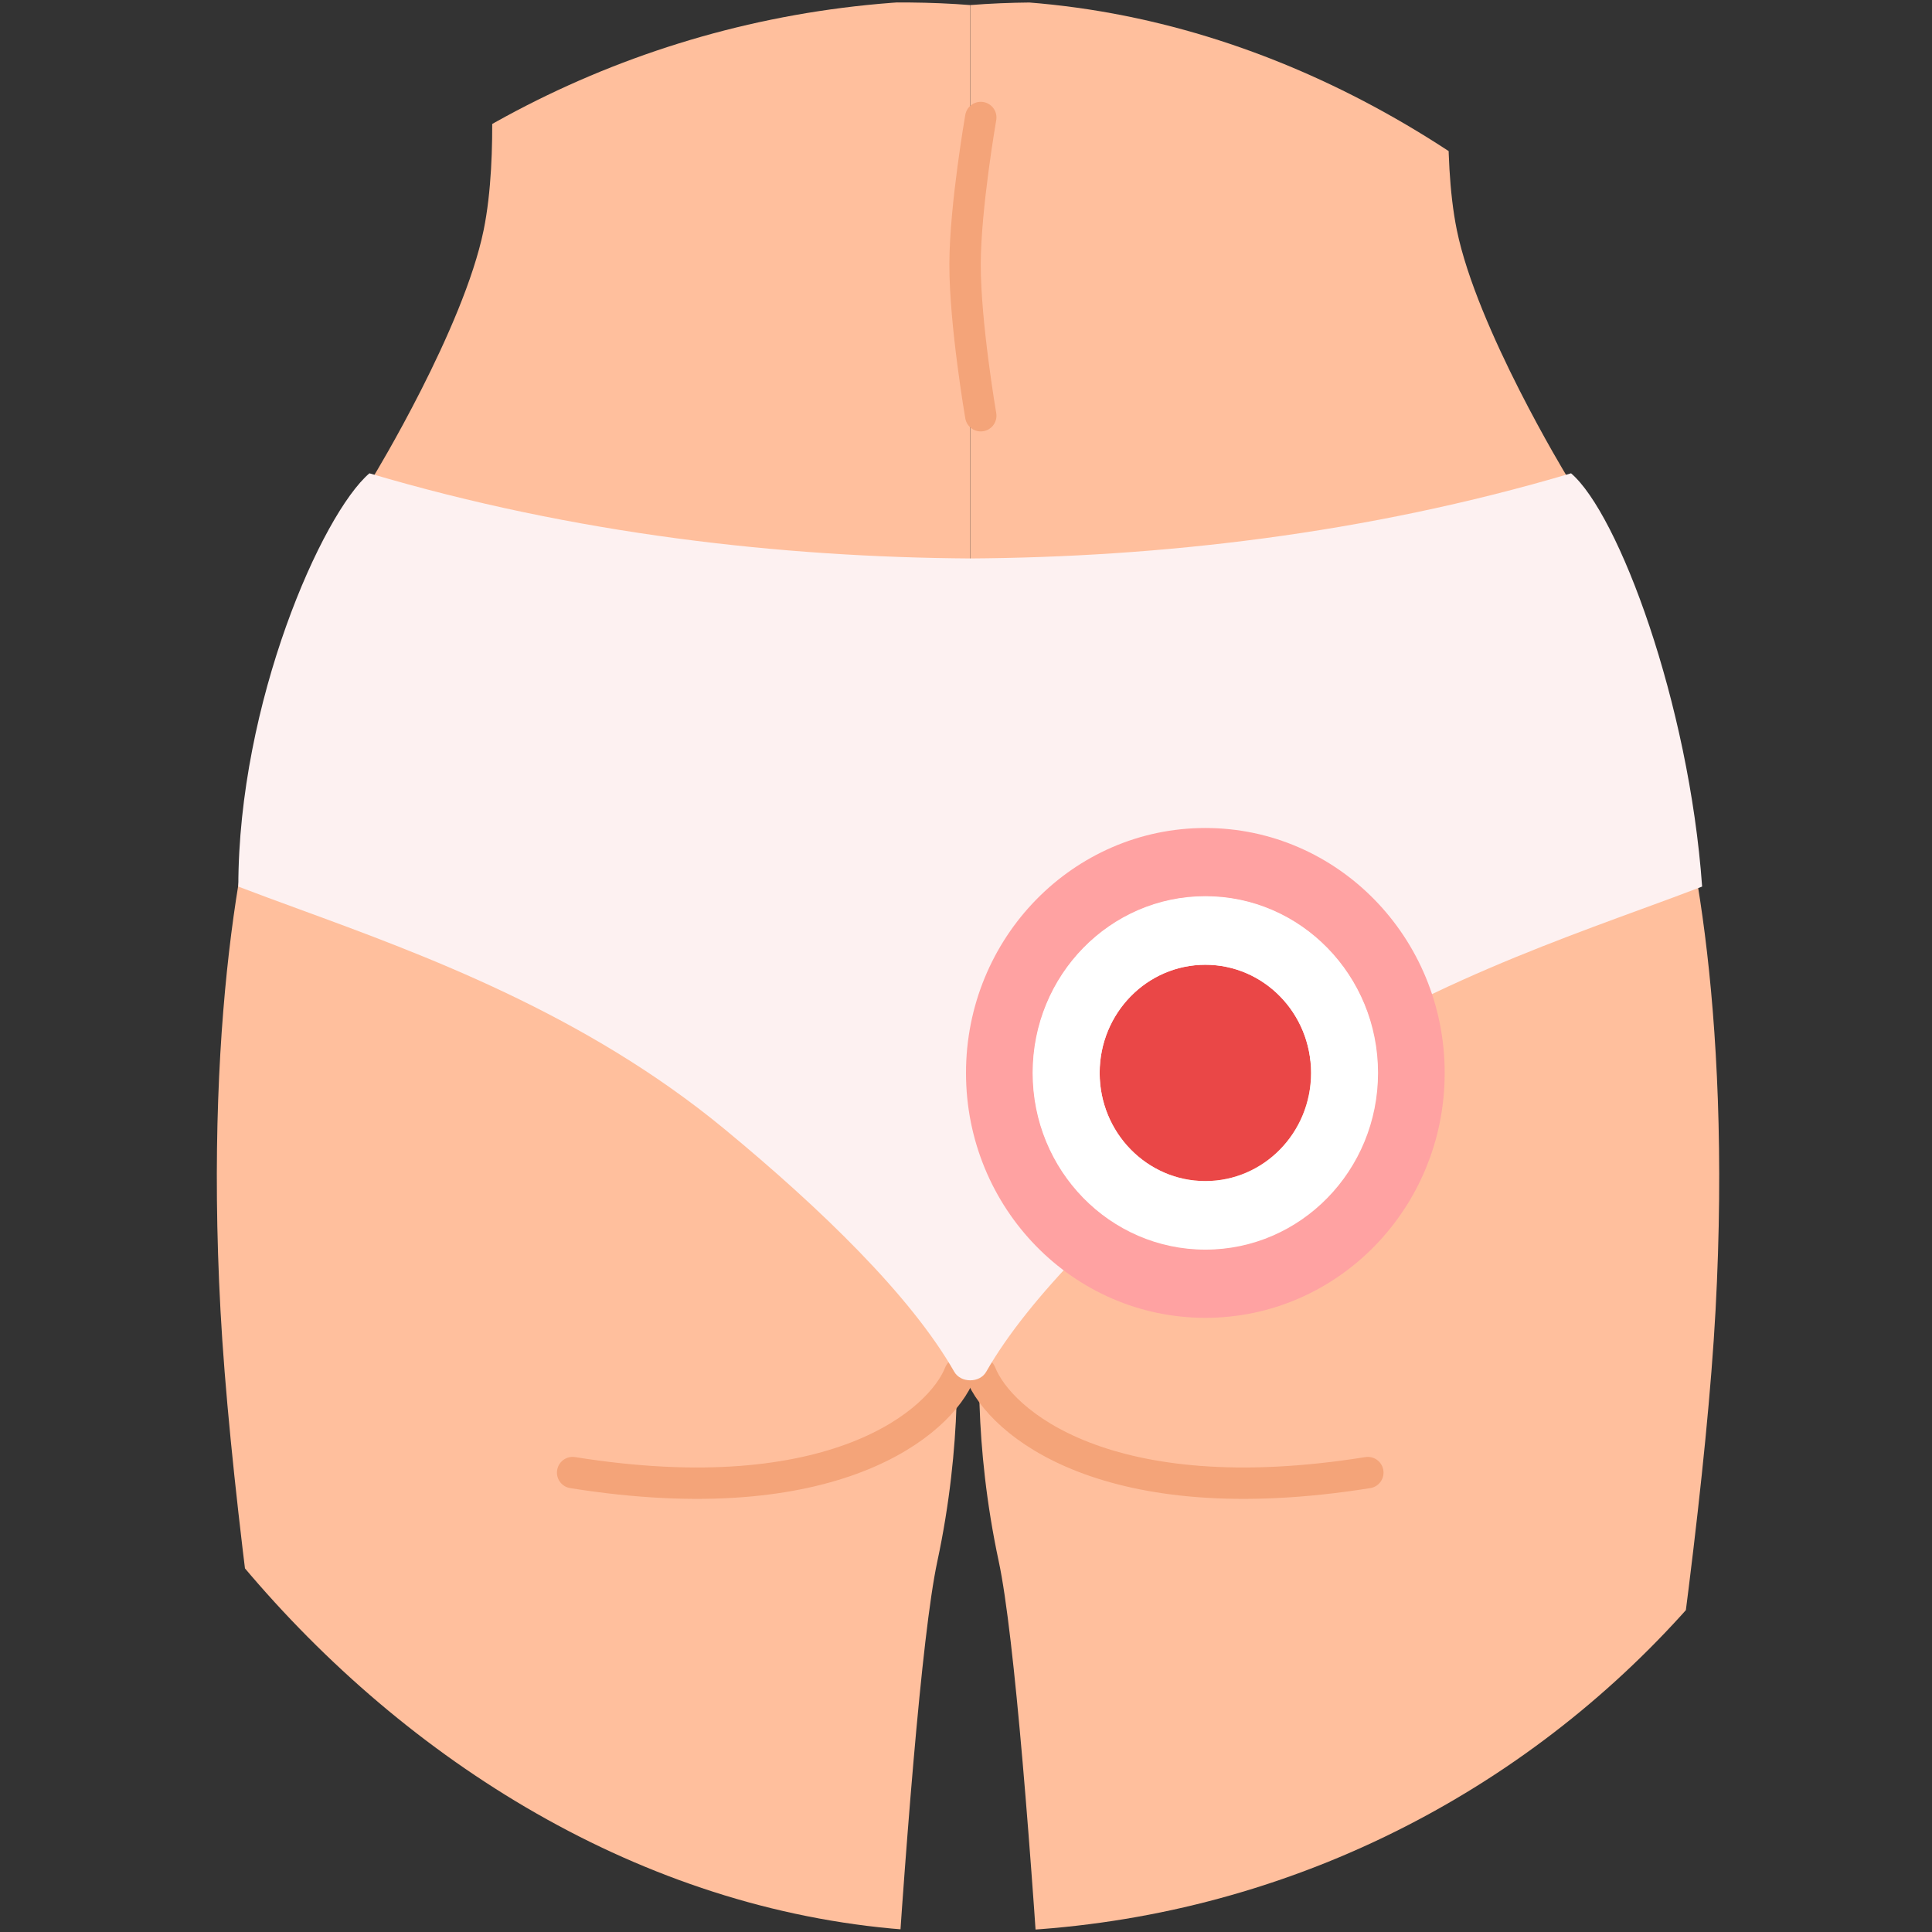 <svg width="56" height="56" viewBox="0 0 56 56" fill="none" xmlns="http://www.w3.org/2000/svg">
<rect x="0" y="0" width="56" height="56" fill="#333333" stroke="none"/>
<g clip-path="url(#clip0_11560_28523)">
<path d="M42.227 6.668C42.811 9.522 45.412 13.796 45.412 13.796C42.379 16.829 32.218 16.752 28.124 16.752V0.147C32.613 -0.217 39.295 0.804 42.076 1.36C42.076 1.36 41.777 4.463 42.227 6.668Z" fill="#FFBF9D"/>
<path d="M14.019 6.668C13.435 9.522 10.834 13.796 10.834 13.796C13.867 16.829 24.028 16.752 28.122 16.752V0.147C23.633 -0.217 16.951 0.804 14.17 1.36C14.17 1.36 14.469 4.463 14.019 6.668Z" fill="#FFBF9D"/>
<path d="M27.168 45.263C26.258 49.509 25.196 70.892 25.196 72.257H11.396C9.93 64.573 6.877 46.962 6.391 37.984C5.906 29.006 7.2 23.324 7.908 21.605H27.623V37.984C27.774 38.995 27.896 41.866 27.168 45.263Z" fill="#FFBF9D"/>
<path d="M28.95 45.263C29.859 49.509 30.921 70.892 30.921 72.257H44.721C46.187 64.573 49.24 46.962 49.726 37.984C50.211 29.006 48.917 23.324 48.209 21.605H28.495V37.984C28.343 38.995 28.222 41.866 28.95 45.263Z" fill="#FFBF9D"/>
<path d="M27.82 39.803C27.264 41.218 24.18 43.897 16.598 42.684" stroke="#F4A479" stroke-width="0.91" stroke-linecap="round"/>
<path d="M28.428 3.406C28.428 3.406 27.977 5.99 27.973 7.652C27.968 9.374 28.428 12.05 28.428 12.05" stroke="#F4A479" stroke-width="0.91" stroke-linecap="round"/>
<path d="M28.424 39.803C28.98 41.218 32.064 43.897 39.647 42.684" stroke="#F4A479" stroke-width="0.91" stroke-linecap="round"/>
<path fill-rule="evenodd" clip-rule="evenodd" d="M10.708 13.719C9.336 14.89 6.909 20.37 6.908 25.698C7.461 25.91 8.054 26.128 8.679 26.356C12.287 27.678 16.948 29.385 20.999 32.726C23.803 35.04 26.407 37.565 27.659 39.761C27.848 40.092 28.398 40.092 28.586 39.761C29.838 37.565 32.442 35.04 35.247 32.726C39.297 29.385 43.958 27.678 47.566 26.356C48.191 26.128 48.784 25.91 49.337 25.698C48.957 20.37 46.91 14.89 45.538 13.719C39.562 15.492 33.555 16.152 28.123 16.187C22.69 16.152 16.683 15.492 10.708 13.719Z" fill="#FDF1F1"/>
<path fill-rule="evenodd" clip-rule="evenodd" d="M41.875 31.099C41.875 35.02 38.769 38.198 34.938 38.198C31.106 38.198 28 35.02 28 31.099C28 27.178 31.106 24 34.938 24C38.769 24 41.875 27.178 41.875 31.099ZM34.938 36.211C37.697 36.211 39.934 33.922 39.934 31.099C39.934 28.276 37.697 25.987 34.938 25.987C32.178 25.987 29.942 28.276 29.942 31.099C29.942 33.922 32.178 36.211 34.938 36.211Z" fill="#FFA2A2"/>
<path d="M38.002 31.099C38.002 32.831 36.63 34.234 34.938 34.234C33.246 34.234 31.874 32.831 31.874 31.099C31.874 29.367 33.246 27.964 34.938 27.964C36.63 27.964 38.002 29.367 38.002 31.099Z" fill="#EA4747"/>
<path fill-rule="evenodd" clip-rule="evenodd" d="M39.943 31.099C39.943 33.928 37.702 36.221 34.938 36.221C32.173 36.221 29.932 33.928 29.932 31.099C29.932 28.27 32.173 25.977 34.938 25.977C37.702 25.977 39.943 28.27 39.943 31.099ZM34.938 34.234C36.63 34.234 38.002 32.831 38.002 31.099C38.002 29.367 36.63 27.964 34.938 27.964C33.246 27.964 31.874 29.367 31.874 31.099C31.874 32.831 33.246 34.234 34.938 34.234Z" fill="white"/>
</g>
<defs>
<clipPath id="clip0_11560_28523">
<rect width="56" height="56" rx="28" fill="white"/>
</clipPath>
</defs>
</svg>
